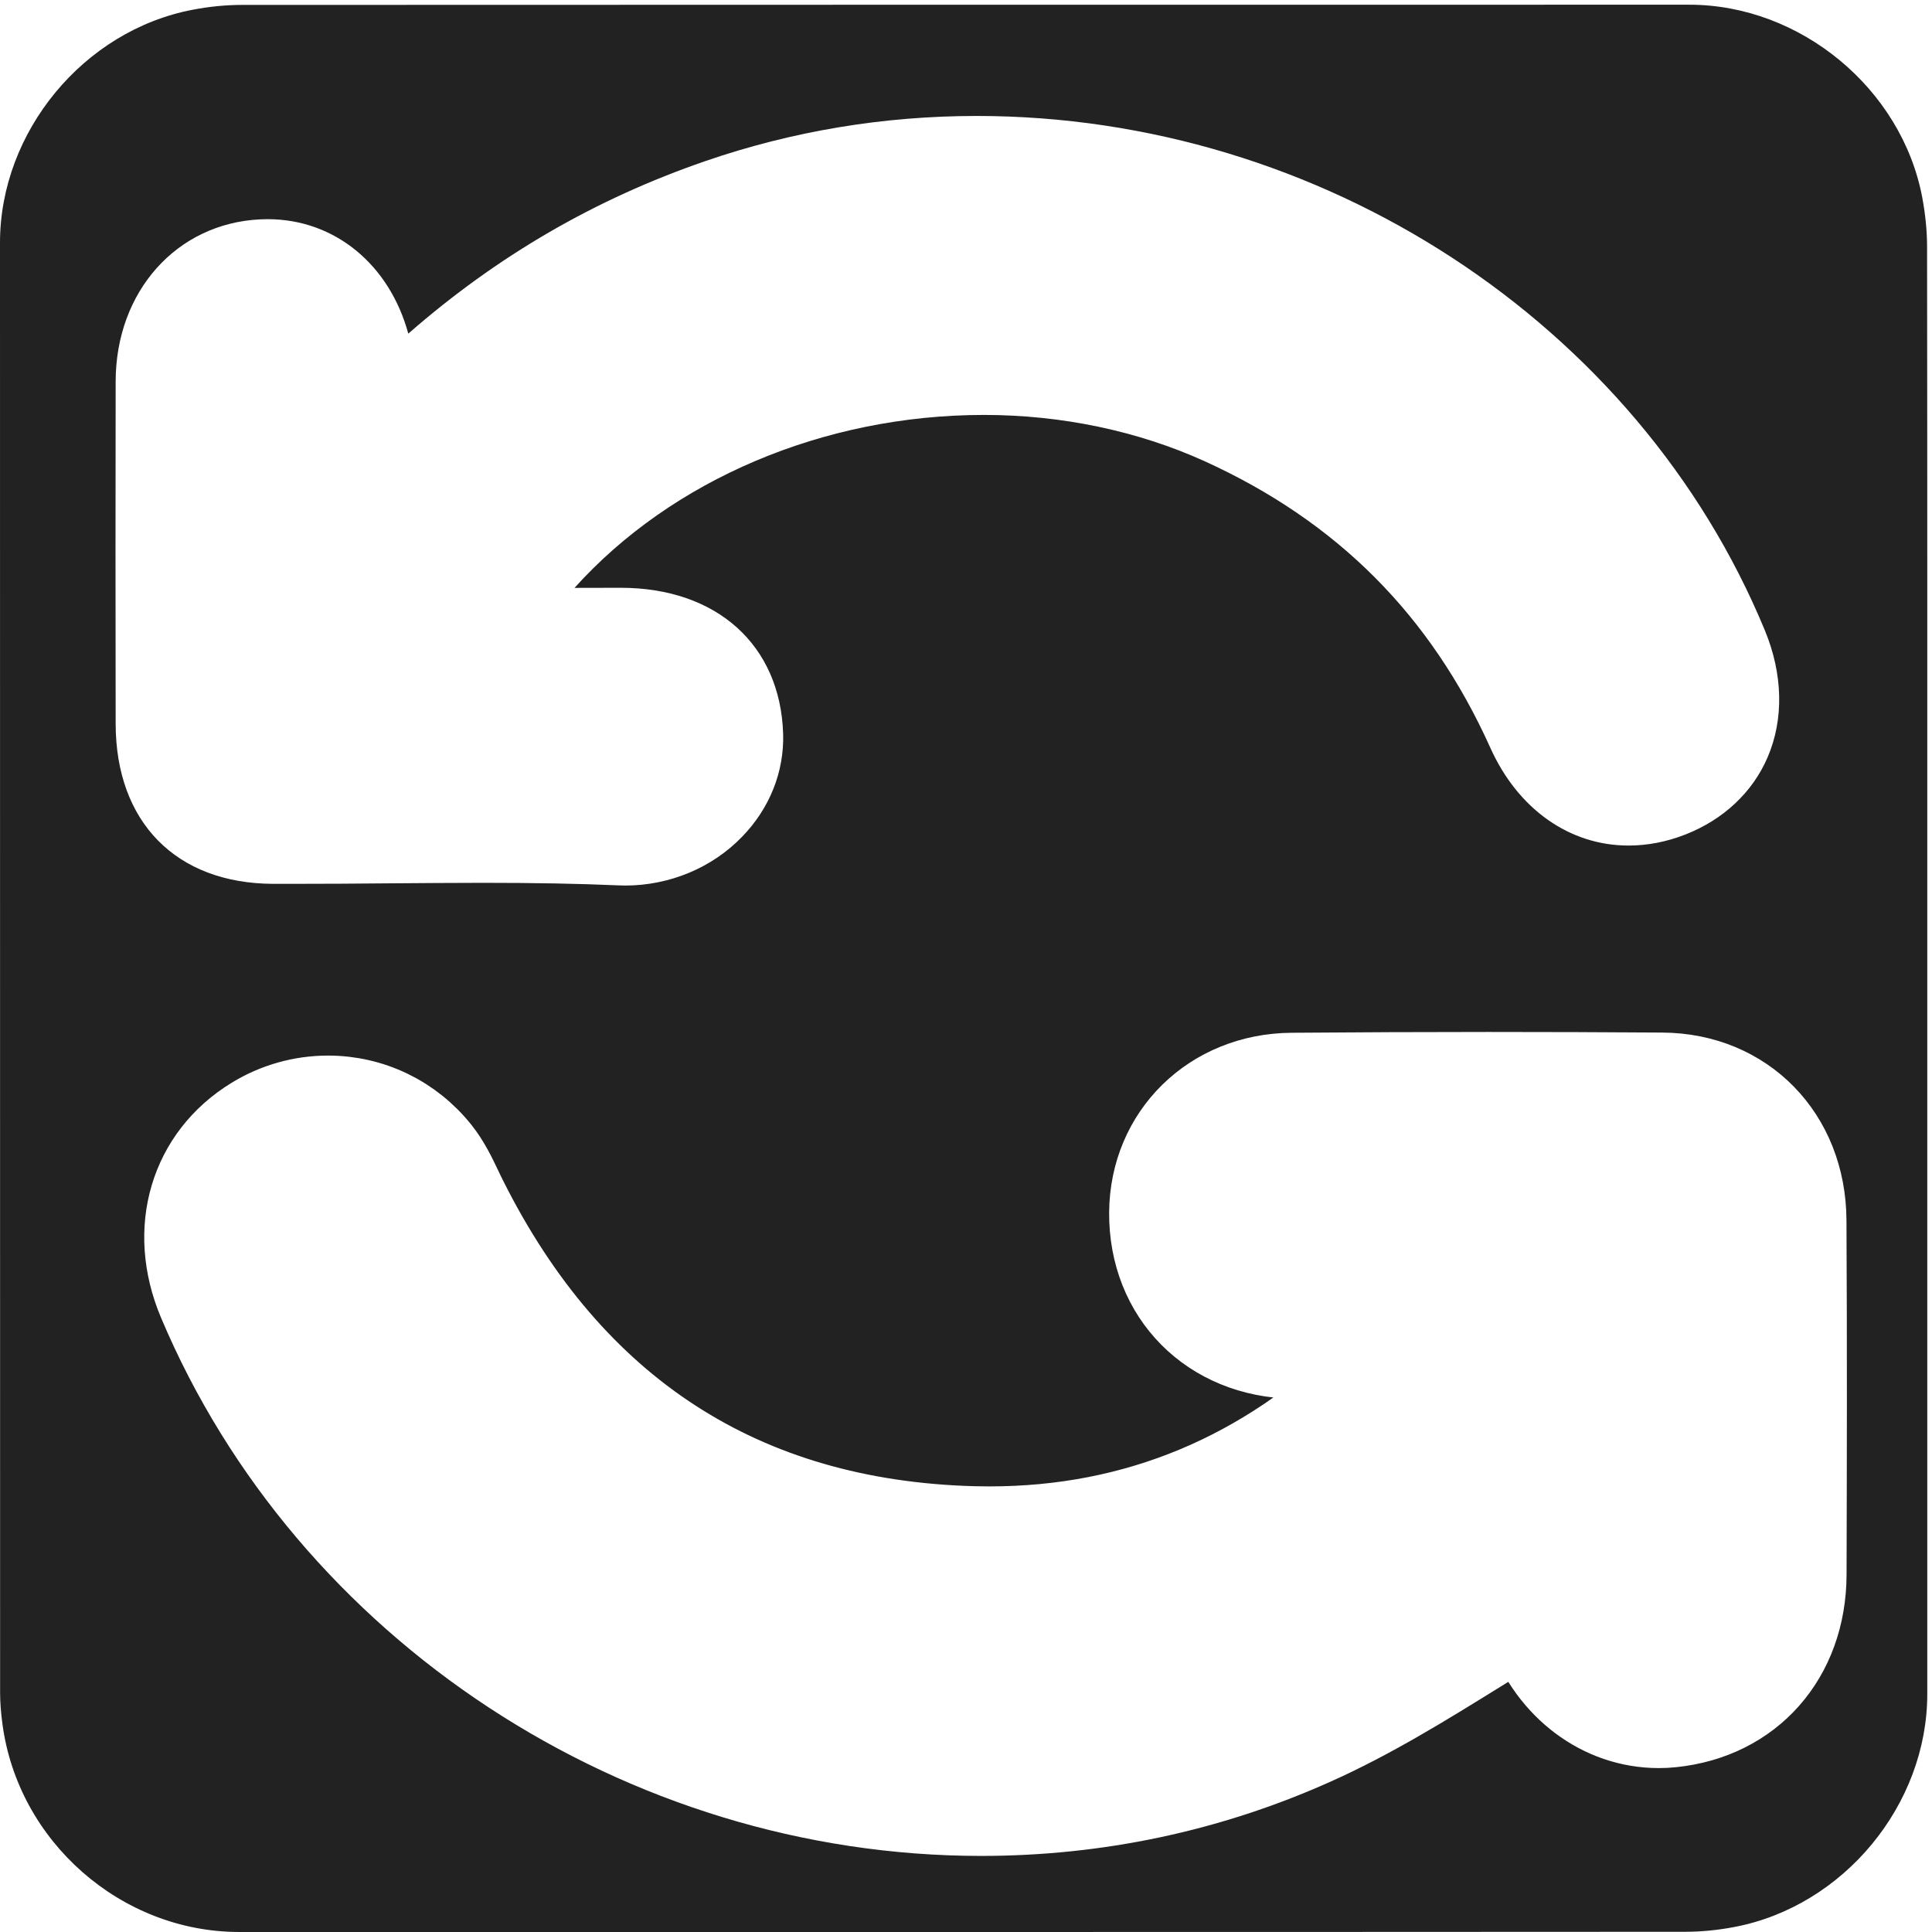 <?xml version="1.0" encoding="UTF-8" standalone="no"?>
<svg
   xmlns:dc="http://purl.org/dc/elements/1.1/"
   xmlns:cc="http://creativecommons.org/ns#"
   xmlns:rdf="http://www.w3.org/1999/02/22-rdf-syntax-ns#"
   xmlns:svg="http://www.w3.org/2000/svg"
   xmlns="http://www.w3.org/2000/svg"
   xmlns:sodipodi="http://sodipodi.sourceforge.net/DTD/sodipodi-0.dtd"
   xmlns:inkscape="http://www.inkscape.org/namespaces/inkscape"
   id="eyv3u7fozktn1"
   viewBox="0 0 769 769"
   width="500"
   height="500"
   shape-rendering="geometricPrecision"
   text-rendering="geometricPrecision"
   version="1.1"
   sodipodi:docname="backup.svg"
   inkscape:version="0.92.4 (5da689c313, 2019-01-14)">
  <defs
     id="defs14" />
  <sodipodi:namedview
     pagecolor="#000000"
     bordercolor="#222222"
     borderopacity="1"
     objecttolerance="10"
     gridtolerance="10"
     guidetolerance="10"
     inkscape:pageopacity="0"
     inkscape:pageshadow="2"
     inkscape:window-width="732"
     inkscape:window-height="480"
     id="namedview12"
     showgrid="false"
     inkscape:zoom="0.30689207"
     inkscape:cx="384.5"
     inkscape:cy="384.5"
     inkscape:window-x="0"
     inkscape:window-y="0"
     inkscape:window-maximized="0"
     inkscape:current-layer="eyv3u7fozktn1" />
  <style
     id="style2"><![CDATA[#eyv3u7fozktn1{pointer-events: all} #eyv3u7fozktn1:hover * {animation-play-state: running !important}#eyv3u7fozktn4_tr {animation: eyv3u7fozktn4_tr__tr 9000ms linear infinite normal forwards}@keyframes eyv3u7fozktn4_tr__tr { 0% {transform: translate(383.551px,385.436px) rotate(0deg)} 90% {transform: translate(383.551px,385.436px) rotate(-720deg)} 100% {transform: translate(383.551px,385.436px) rotate(0deg)} }]]></style>
  <g
     id="eyv3u7fozktn2"
     transform="matrix(4 0 0 4 -897.24 -2361.366)">
    <path
       id="eyv3u7fozktn3"
       d="M416.09,686.72C416.09,710.78,416.09,734.85,416.09,758.91C416.09,769.94,407.77,780.02,396.91,782.09C395.3,782.4,393.64,782.57,392.01,782.57C344.04,782.6,296.08,782.59,248.11,782.59C236.35,782.59,226.09,773.57,224.55,761.87C224.41,760.84,224.32,759.79,224.32,758.75C224.31,710.66,224.31,662.57,224.31,614.49C224.31,603.46,232.63,593.37,243.49,591.31C245.1,591,246.76,590.83,248.39,590.83C296.4,590.81,344.41,590.81,392.41,590.81C403.44,590.81,413.54,599.14,415.59,609.99C415.89,611.6,416.07,613.26,416.07,614.89C416.1,638.84,416.09,662.78,416.09,686.72Z"
       fill="#222222"
       stroke="none"
       stroke-width="1" />
  </g>
  <g
     id="eyv3u7fozktn4_tr"
     transform="translate(383.551,385.436) rotate(0)">
    <g
       id="eyv3u7fozktn4"
       transform="scale(4,4) translate(-320.189,-686.7)">
      <g
         id="eyv3u7fozktn5">
        <path
           id="eyv3u7fozktn6"
           d="M286.51,678.46C286.27,678.46,286.03,678.45,285.78,678.44C281.86,678.27,277.61,678.19,272.39,678.19C269.26,678.19,266.14,678.22,263.01,678.24C259.87,678.27,256.72,678.29,253.58,678.29L251.46,678.29C241.82,678.25,235.82,672.14,235.81,662.36C235.79,651.01,235.79,639.65,235.81,628.3C235.82,619.36,241.86,612.58,250.17,612.17C250.42,612.16,250.67,612.15,250.92,612.15C257.64,612.15,263.06,616.69,264.93,623.54C273.8,615.79,283.52,610.15,294.49,606.37C303.15,603.39,312.23,601.88,321.49,601.88C355.75,601.88,387.27,622.45,399.92,653.07C401.72,657.42,401.82,661.9,400.2,665.68C398.71,669.17,395.79,671.91,391.99,673.39C390.12,674.12,388.23,674.48,386.35,674.48C380.48,674.48,375.35,670.85,372.61,664.77C366.67,651.57,357.37,642.24,344.18,636.24C337.55,633.23,329.95,631.63,322.22,631.63C306.22,631.63,291.13,638.11,281.47,648.84C281.47,648.84,284.73,648.84,286.06,648.83C295.64,648.83,301.96,654.54,302.23,663.37C302.34,667.14,300.89,670.78,298.15,673.6C295.16,676.7,290.92,678.46,286.51,678.46Z"
           fill="#ffffff"
           stroke="none"
           stroke-width="1" />
        <path
           id="eyv3u7fozktn7"
           d="M321.93,771.52C288.01,771.52,256.51,750.85,243.54,720.08C240.42,712.67,242.68,705.04,249.18,701.07C251.53,699.63,254.22,698.88,256.94,698.88C261.44,698.88,265.64,700.91,268.47,704.45C269.47,705.7,270.14,707.11,270.73,708.35C270.89,708.7,271.06,709.04,271.23,709.38C281.68,730.24,298.49,741.12,321.18,741.73C321.71,741.74,322.25,741.75,322.77,741.75C337.17,741.75,349.82,736.48,360.44,726.06C359.68,726.06,358.92,726.06,358.16,726.06C356.46,726.06,354.78,726.05,353.09,726.03C344.39,725.91,338.11,719.59,338.17,711C338.23,702.86,344.54,696.67,352.85,696.61C359.25,696.56,365.82,696.53,372.39,696.53C378.16,696.53,383.92,696.55,389.69,696.59C398.25,696.64,404.49,703.03,404.54,711.77C404.61,724.03,404.58,736.4,404.55,747.03C404.52,755.57,398.96,761.87,390.72,762.71C390.27,762.76,389.82,762.78,389.37,762.78C383.32,762.78,378.06,758.76,375.82,752.71C374.46,753.54,373.11,754.37,371.78,755.2C366.5,758.47,361.04,761.86,355.24,764.45C344.76,769.14,333.55,771.52,321.93,771.52Z"
           fill="rgb(255,255,255)"
                stroke="#ffffff"
                stroke-width="7"
                stroke-miterlimit="10" />
      </g>
    </g>
  </g>
</svg>
